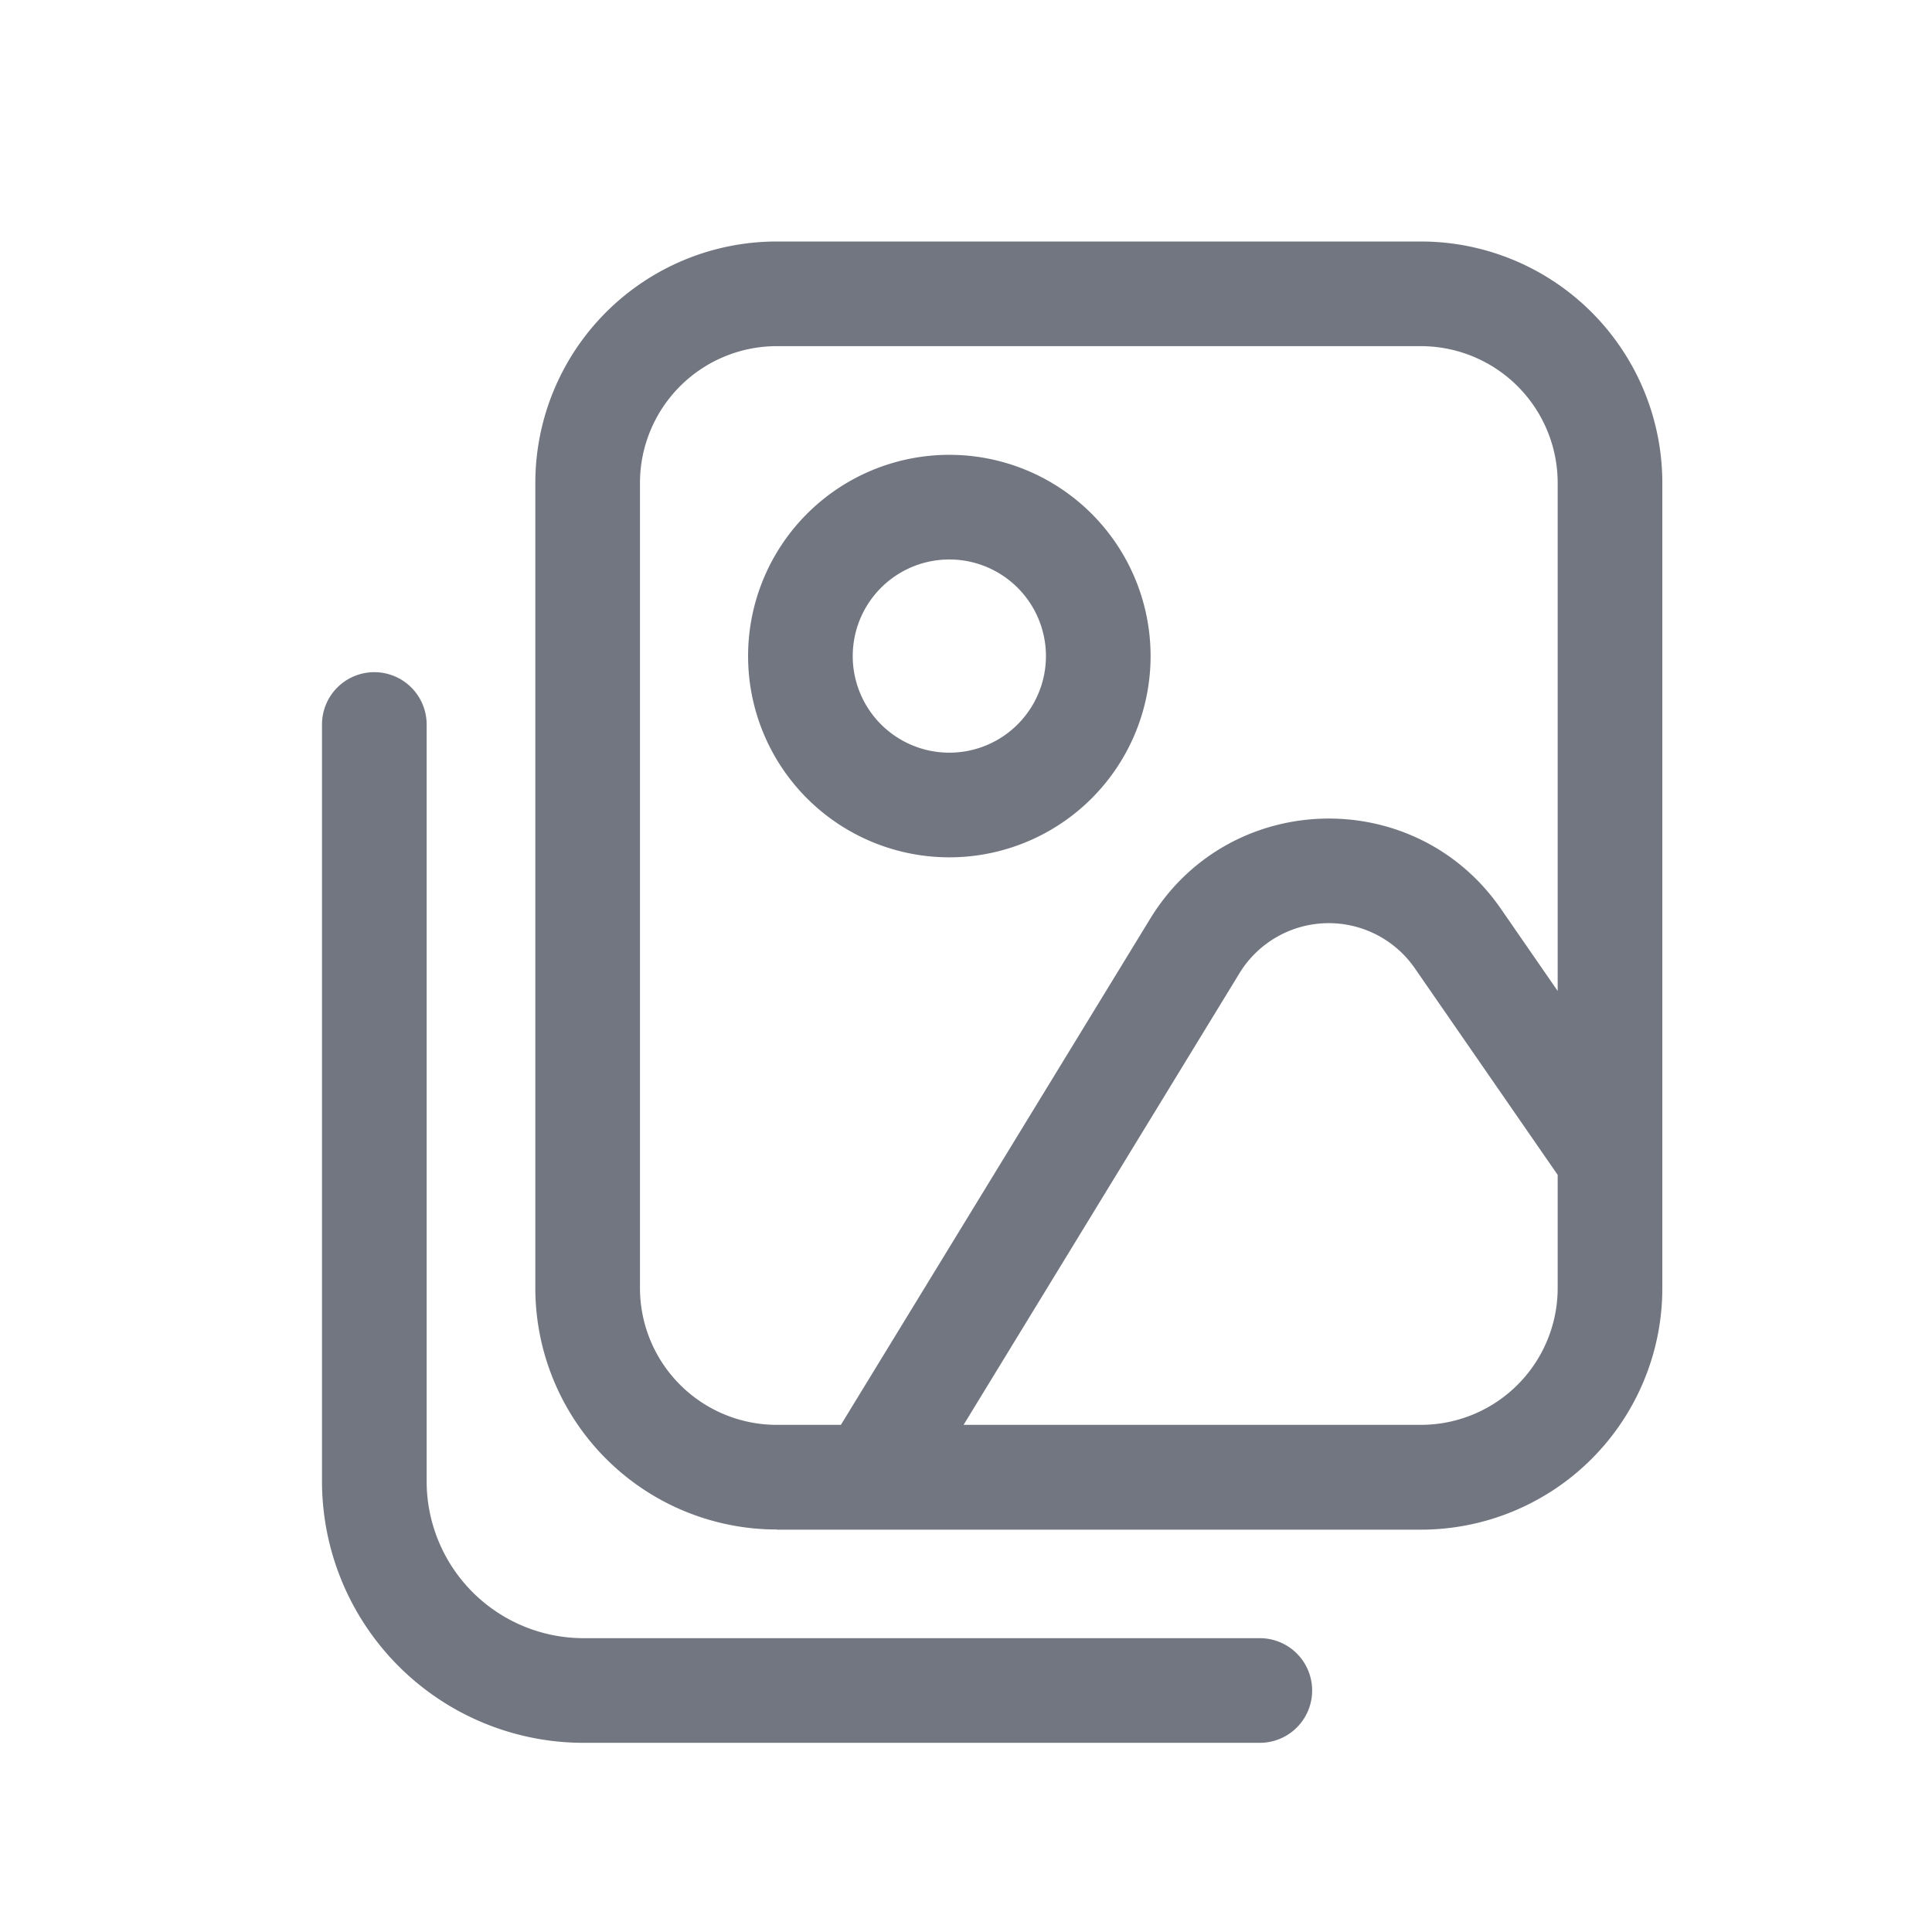 <svg viewBox="0 0 24 24" fill="none" xmlns="http://www.w3.org/2000/svg"><path fill-rule="evenodd" clip-rule="evenodd" d="M9.293 8.15a2.5 2.5 0 105 0 2.5 2.5 0 00-5 0zm1.3 0a1.2 1.2 0 102.4 0 1.2 1.2 0 00-2.4 0z" fill="#717681"/><path fill-rule="evenodd" clip-rule="evenodd" d="M20.65 6a3 3 0 00-3-3h-8a3 3 0 00-3 3v10a3 3 0 003 3h.001l-.001.002h8a3 3 0 003-3V6zm-2.005 5.29l.705 1.02V6a1.7 1.7 0 00-1.7-1.7h-8A1.7 1.7 0 007.95 6v10a1.7 1.7 0 001.7 1.7h.796l3.842-6.287c.98-1.605 3.288-1.67 4.357-.123zm-.995 6.41a1.7 1.7 0 001.7-1.7v-1.405l-1.774-2.566a1.3 1.3 0 00-2.179.061L11.97 17.7h5.681z" fill="#717681"/><path d="M4.65 8.35A.65.65 0 004 9v9.4a3.25 3.25 0 003.25 3.25h8.4a.65.65 0 100-1.3h-8.4A1.95 1.95 0 015.3 18.4V9a.65.65 0 00-.65-.65z" fill="#717681"/></svg>
